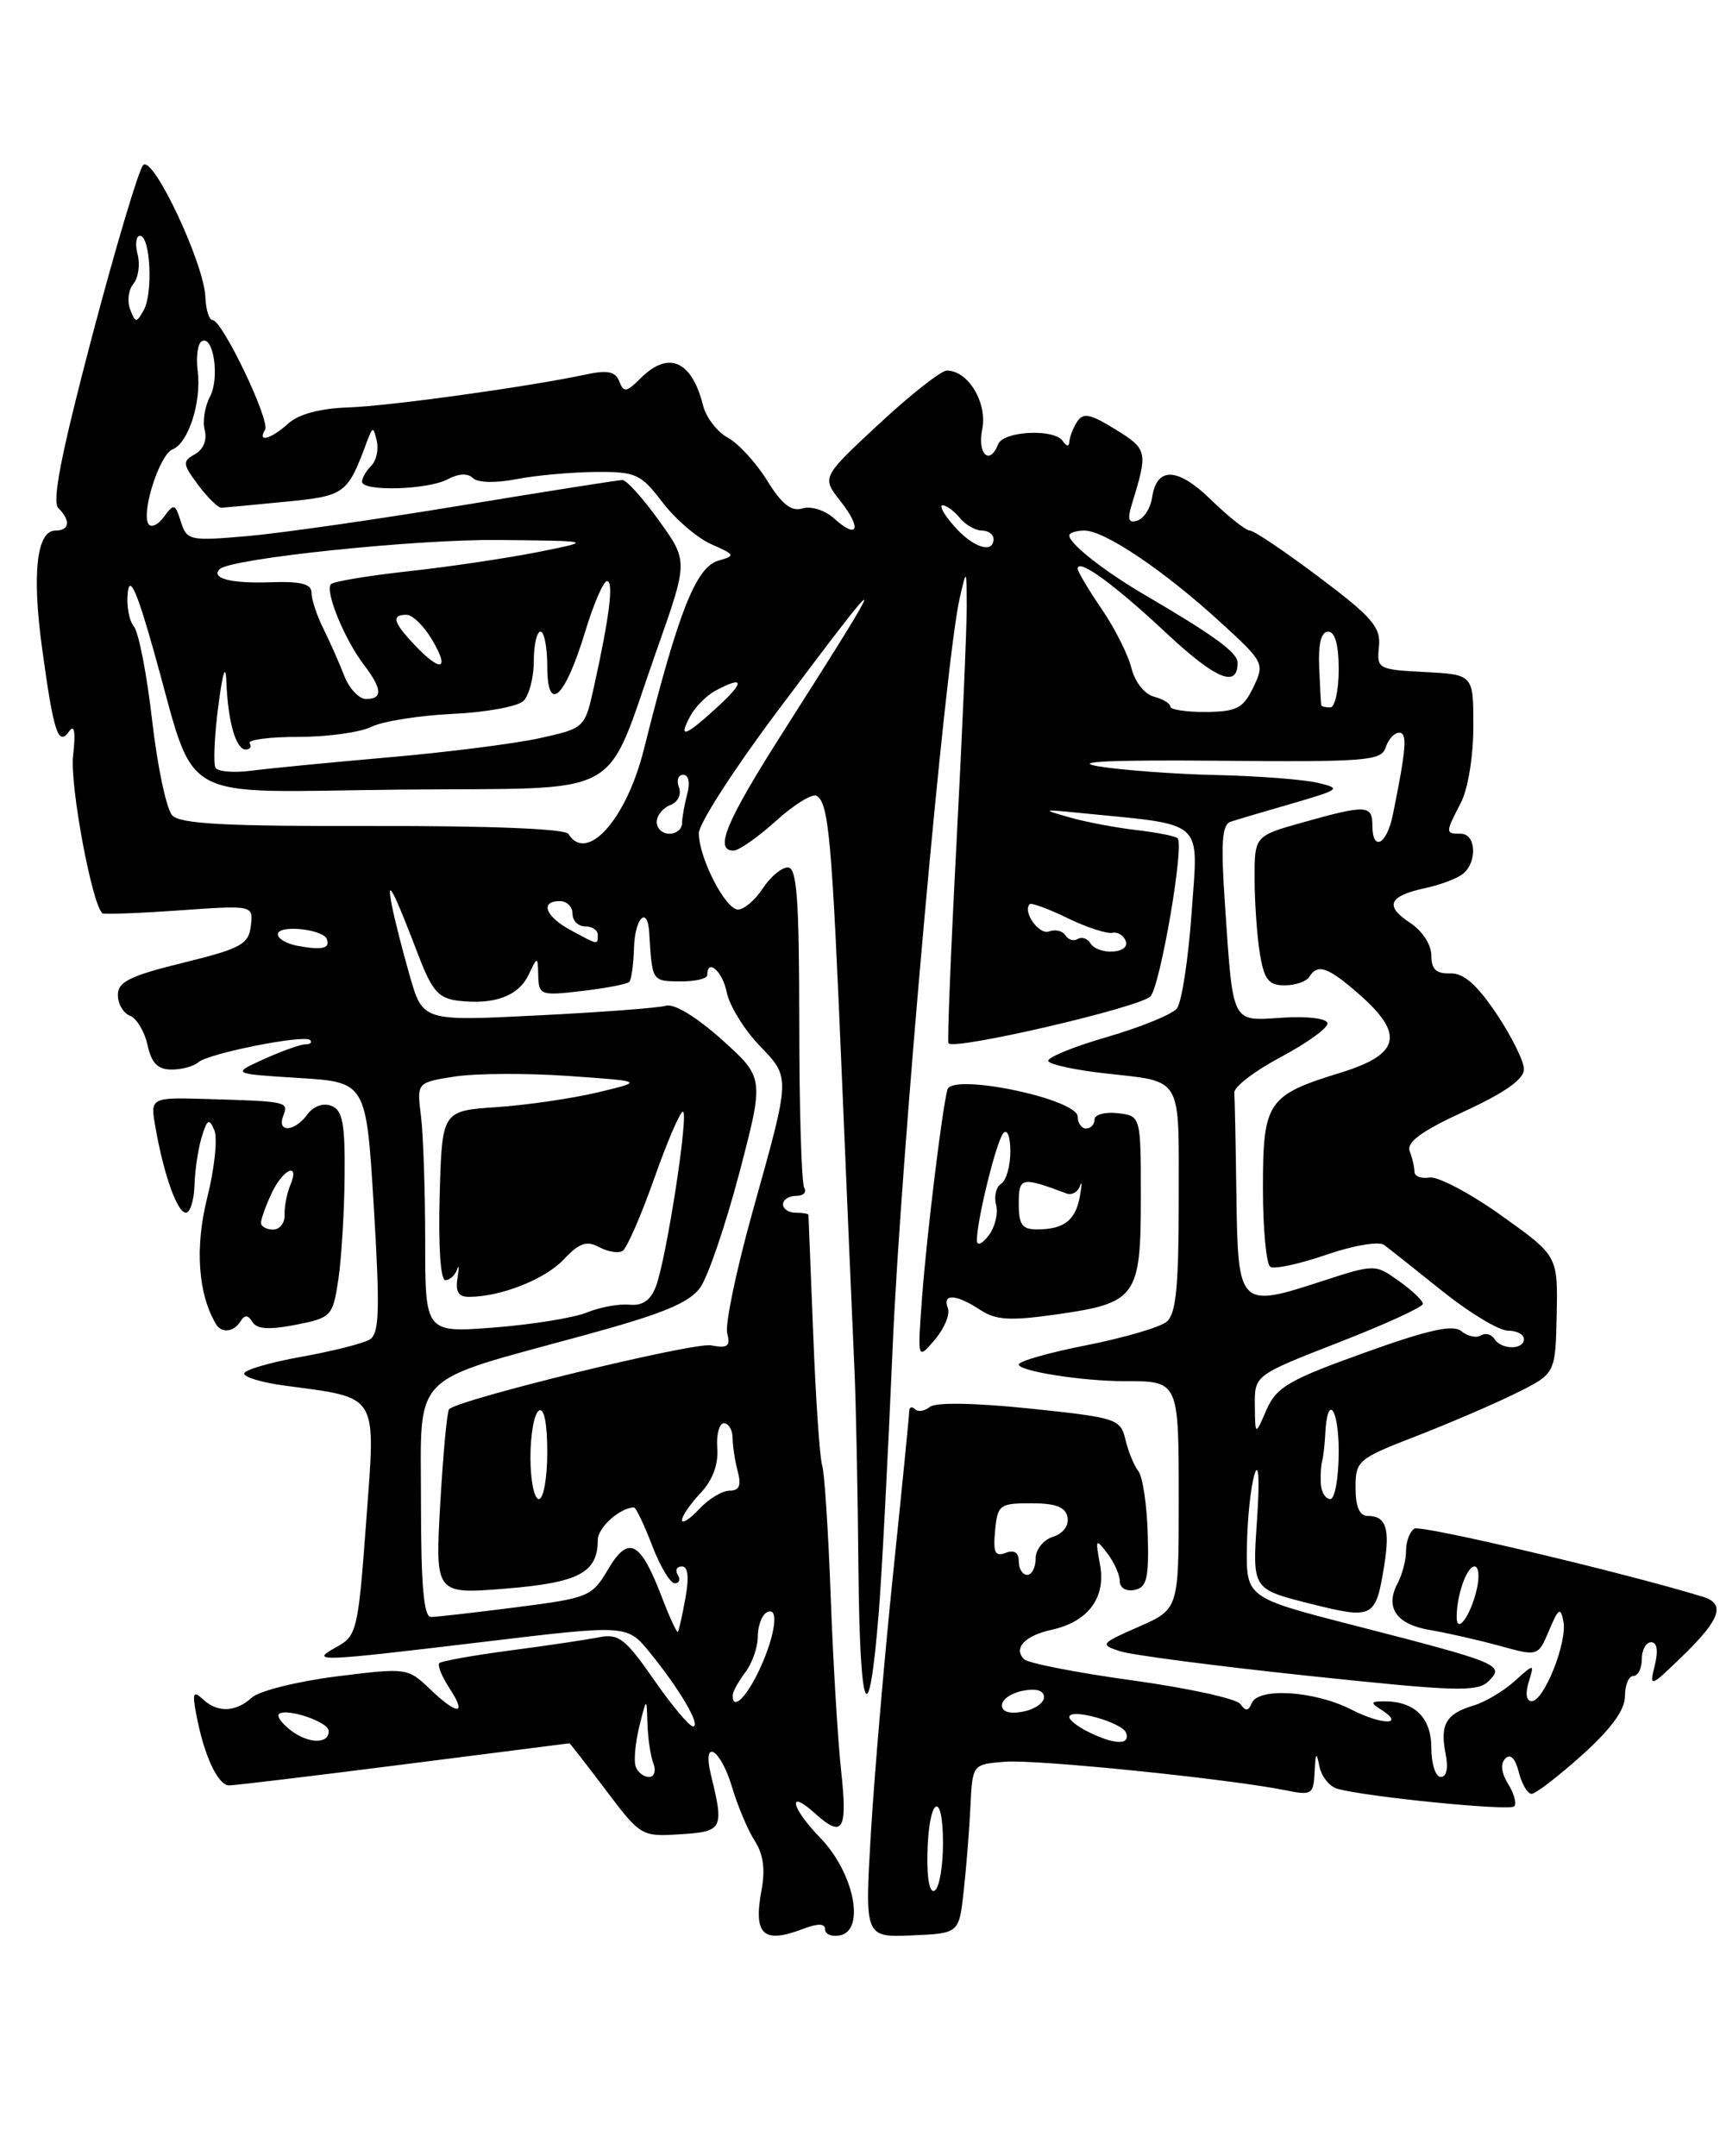 <?xml version="1.0" encoding="UTF-8" standalone="no"?>
<!DOCTYPE svg PUBLIC "-//W3C//DTD SVG 1.1//EN" "http://www.w3.org/Graphics/SVG/1.1/DTD/svg11.dtd" >
<svg xmlns="http://www.w3.org/2000/svg" xmlns:xlink="http://www.w3.org/1999/xlink" version="1.1" viewBox="0 0 205 256">
 <g >
 <path fill="currentColor"
d=" M 95.43 229.02 C 97.18 228.36 98.00 228.39 98.00 229.10 C 98.00 229.67 98.79 230.00 99.75 229.81 C 102.82 229.22 101.44 222.36 97.40 218.20 C 93.93 214.63 93.46 212.30 96.82 215.34 C 100.11 218.31 100.68 217.36 99.90 210.25 C 99.50 206.54 98.94 197.20 98.66 189.50 C 98.38 181.80 97.92 174.82 97.65 174.00 C 97.37 173.18 96.89 166.20 96.59 158.50 C 96.28 150.80 96.03 144.39 96.02 144.25 C 96.01 144.11 95.33 144.00 94.50 144.00 C 93.67 144.00 93.00 143.55 93.00 143.00 C 93.00 142.45 93.70 142.00 94.56 142.00 C 95.42 142.00 95.85 141.57 95.52 141.04 C 95.20 140.51 94.93 131.74 94.93 121.54 C 94.92 106.68 94.65 103.00 93.57 103.00 C 92.84 103.00 91.49 104.12 90.59 105.50 C 89.69 106.88 88.37 108.00 87.66 108.00 C 86.16 108.00 83.00 101.85 83.00 98.93 C 83.00 97.82 87.12 91.42 92.14 84.71 C 105.93 66.31 106.02 66.50 93.14 86.71 C 86.22 97.57 84.78 101.00 87.13 101.00 C 87.75 101.00 90.02 99.41 92.17 97.47 C 94.32 95.52 96.50 94.19 97.00 94.50 C 98.44 95.39 98.81 99.58 100.02 128.50 C 100.65 143.35 101.30 158.65 101.48 162.50 C 101.66 166.35 101.88 177.15 101.96 186.50 C 102.13 203.88 103.19 206.08 104.37 191.50 C 104.73 187.10 105.47 172.93 106.02 160.00 C 106.98 137.54 112.28 78.35 113.99 71.00 C 114.80 67.50 114.80 67.50 114.82 72.00 C 114.83 74.47 114.29 87.07 113.61 100.00 C 112.93 112.93 112.50 123.67 112.65 123.88 C 113.29 124.76 135.61 119.57 136.66 118.29 C 137.85 116.83 140.68 100.34 139.87 99.53 C 139.62 99.28 137.41 98.85 134.96 98.56 C 132.50 98.28 128.93 97.60 127.00 97.05 C 123.68 96.10 123.74 96.08 128.25 96.53 C 143.33 98.03 142.32 97.12 141.53 108.38 C 141.13 113.95 140.35 119.07 139.77 119.76 C 139.20 120.46 135.43 121.99 131.40 123.16 C 127.36 124.33 124.26 125.62 124.51 126.01 C 124.75 126.41 127.70 127.05 131.05 127.43 C 140.60 128.51 140.00 127.49 140.00 142.48 C 140.00 152.80 139.68 156.02 138.56 156.95 C 137.77 157.60 133.50 158.85 129.06 159.73 C 124.63 160.60 121.00 161.63 121.00 162.02 C 121.00 162.81 128.54 164.00 133.56 164.00 C 140.03 164.00 140.00 163.93 140.00 178.14 C 140.00 191.07 140.00 191.07 135.25 193.16 C 130.71 195.15 130.61 195.28 133.00 196.06 C 134.38 196.52 144.46 197.83 155.42 198.99 C 173.16 200.87 175.49 200.93 176.84 199.59 C 178.73 197.70 178.11 197.44 160.75 192.98 C 148.00 189.70 148.00 189.70 148.10 183.60 C 148.15 180.25 148.57 176.38 149.02 175.00 C 149.51 173.52 149.62 175.80 149.29 180.60 C 148.74 188.69 148.74 188.69 155.53 190.40 C 163.15 192.31 163.39 192.19 164.42 185.80 C 165.11 181.47 164.61 180.00 162.44 180.00 C 161.47 180.00 161.00 178.90 161.00 176.66 C 161.00 173.43 161.26 173.22 168.25 170.51 C 172.24 168.96 177.58 166.66 180.12 165.40 C 184.74 163.10 184.74 163.10 184.89 156.11 C 185.03 149.12 185.03 149.12 178.30 144.32 C 174.60 141.68 170.77 139.66 169.79 139.82 C 168.80 139.99 168.00 139.68 168.00 139.14 C 168.00 138.61 167.75 137.50 167.43 136.69 C 167.03 135.63 168.83 134.31 173.93 131.96 C 178.73 129.75 181.00 128.15 181.00 126.96 C 181.00 126.01 179.53 123.04 177.73 120.36 C 175.39 116.88 173.82 115.52 172.23 115.58 C 170.57 115.64 170.00 115.09 170.00 113.44 C 170.00 112.18 168.92 110.52 167.47 109.57 C 164.42 107.57 164.93 106.39 169.26 105.46 C 171.04 105.08 173.06 104.32 173.75 103.76 C 175.49 102.36 175.32 99.00 173.50 99.00 C 171.65 99.00 171.65 98.90 173.49 95.36 C 174.35 93.73 174.99 89.84 174.99 86.30 C 175.00 80.10 175.00 80.10 169.25 79.80 C 163.66 79.51 163.51 79.42 163.78 76.80 C 164.02 74.48 163.01 73.30 156.69 68.55 C 152.64 65.50 148.93 63.00 148.45 63.00 C 147.98 63.00 145.91 61.36 143.86 59.37 C 139.86 55.46 137.38 55.37 136.83 59.11 C 136.65 60.34 135.87 61.55 135.10 61.81 C 134.04 62.16 133.87 61.69 134.43 59.88 C 136.36 53.61 136.30 53.35 132.49 50.99 C 129.44 49.11 128.64 48.96 127.91 50.11 C 127.43 50.87 127.02 51.95 127.00 52.50 C 126.98 53.06 126.65 53.00 126.23 52.37 C 125.25 50.87 119.16 51.17 118.55 52.75 C 117.55 55.33 116.06 53.93 116.66 50.97 C 117.29 47.82 114.99 44.00 112.46 44.00 C 111.78 44.00 108.16 46.85 104.41 50.33 C 97.59 56.67 97.59 56.67 99.81 59.49 C 102.39 62.76 101.91 64.13 99.08 61.57 C 98.00 60.59 96.34 60.06 95.32 60.37 C 93.99 60.78 92.86 59.89 91.11 57.05 C 89.79 54.93 87.69 52.64 86.43 51.96 C 85.18 51.29 83.86 49.57 83.50 48.13 C 82.16 42.80 79.39 41.61 76.08 44.92 C 74.42 46.58 74.07 46.64 73.56 45.30 C 73.11 44.13 72.18 43.92 69.73 44.44 C 62.77 45.93 46.24 48.22 41.33 48.38 C 38.03 48.49 35.46 49.18 34.25 50.28 C 32.19 52.14 30.51 52.60 31.48 51.04 C 32.13 49.98 26.40 38.00 25.24 38.00 C 24.83 38.00 24.45 36.76 24.39 35.25 C 24.23 31.26 18.18 18.42 17.01 19.59 C 16.49 20.11 13.76 29.25 10.95 39.89 C 7.30 53.73 6.15 59.55 6.92 60.32 C 8.42 61.82 8.27 63.00 6.58 63.00 C 4.36 63.00 3.78 68.09 5.00 76.98 C 6.37 87.02 6.92 88.68 8.22 86.83 C 8.84 85.95 9.00 86.93 8.68 89.74 C 8.28 93.23 10.93 107.44 12.17 108.45 C 12.35 108.59 16.46 108.44 21.29 108.10 C 30.09 107.48 30.09 107.48 29.79 109.95 C 29.53 112.13 28.62 112.63 21.75 114.32 C 15.44 115.87 14.00 116.58 14.00 118.14 C 14.00 119.20 14.65 120.31 15.44 120.61 C 16.23 120.92 17.17 122.48 17.52 124.08 C 17.99 126.24 18.74 127.00 20.38 127.00 C 21.60 127.00 23.03 126.61 23.55 126.14 C 24.72 125.08 36.14 122.81 36.83 123.50 C 37.11 123.78 36.86 124.00 36.29 124.00 C 35.71 124.00 33.50 124.79 31.37 125.75 C 27.50 127.50 27.50 127.50 35.50 128.00 C 43.50 128.50 43.50 128.50 44.40 143.35 C 45.14 155.59 45.05 158.35 43.92 159.05 C 43.16 159.52 39.50 160.44 35.77 161.11 C 32.05 161.78 29.00 162.67 29.00 163.10 C 29.00 163.53 31.14 164.17 33.75 164.52 C 45.10 166.05 44.63 165.27 43.50 180.58 C 42.54 193.57 42.39 194.23 40.00 195.55 C 36.70 197.37 37.52 197.34 57.49 194.95 C 74.48 192.91 74.48 192.91 77.17 196.21 C 80.71 200.53 83.32 205.00 82.31 204.99 C 81.86 204.98 79.77 202.48 77.65 199.43 C 74.29 194.58 73.47 193.95 71.15 194.41 C 69.69 194.70 64.93 195.41 60.57 195.98 C 56.21 196.56 52.43 197.23 52.18 197.48 C 51.93 197.73 52.48 199.08 53.39 200.47 C 55.51 203.70 54.36 203.72 51.00 200.50 C 48.44 198.05 48.26 198.02 39.96 199.06 C 35.32 199.65 30.81 200.77 29.93 201.56 C 27.98 203.33 25.83 203.40 24.07 201.75 C 22.97 200.72 22.83 201.03 23.30 203.50 C 24.21 208.42 25.87 212.00 27.23 212.00 C 27.93 211.99 37.27 210.87 48.00 209.50 C 58.73 208.13 67.56 207.01 67.63 207.00 C 67.70 207.00 69.65 209.50 71.95 212.55 C 76.09 218.04 76.20 218.10 80.82 217.80 C 85.86 217.48 86.01 217.18 84.44 210.75 C 83.36 206.32 85.56 207.57 86.94 212.18 C 87.62 214.48 88.85 217.36 89.65 218.60 C 90.64 220.11 90.91 221.98 90.46 224.35 C 89.45 229.76 90.62 230.86 95.43 229.02 Z  M 114.46 224.54 C 114.77 221.77 115.13 217.25 115.26 214.50 C 115.50 209.50 115.50 209.50 119.33 209.19 C 123.01 208.88 146.05 211.23 152.75 212.59 C 155.80 213.21 156.01 213.07 156.14 210.38 C 156.24 208.09 156.36 207.95 156.70 209.70 C 156.93 210.91 157.89 212.12 158.81 212.39 C 162.13 213.35 179.27 215.06 179.84 214.49 C 180.16 214.17 179.84 212.98 179.13 211.84 C 178.31 210.52 178.18 209.42 178.79 208.81 C 179.40 208.20 179.98 208.79 180.39 210.43 C 180.75 211.84 181.43 213.00 181.91 213.00 C 182.39 213.00 185.08 210.93 187.89 208.41 C 191.35 205.30 193.00 203.04 193.00 201.41 C 193.00 200.08 193.45 199.00 194.00 199.00 C 194.55 199.00 195.00 198.10 195.00 197.00 C 195.00 195.90 195.50 195.00 196.11 195.00 C 196.82 195.00 196.97 196.00 196.54 197.75 C 195.88 200.43 195.97 200.39 199.93 196.55 C 204.35 192.25 204.96 190.43 202.25 189.60 C 192.78 186.70 168.76 181.03 167.99 181.51 C 167.45 181.84 167.00 183.02 167.00 184.12 C 167.00 185.23 166.55 186.97 166.00 187.99 C 164.46 190.88 165.85 192.89 169.85 193.55 C 171.86 193.89 175.57 194.73 178.09 195.42 C 182.68 196.69 182.68 196.69 183.99 193.59 C 185.11 190.94 185.35 190.79 185.69 192.53 C 186.17 195.00 183.38 202.00 181.92 202.00 C 181.29 202.00 181.14 201.10 181.56 199.75 C 182.25 197.50 182.25 197.50 179.87 199.64 C 178.57 200.81 176.38 202.11 175.00 202.52 C 171.75 203.49 171.01 204.78 171.69 208.20 C 172.04 209.94 171.82 211.00 171.12 211.00 C 170.51 211.00 170.00 209.44 170.00 207.54 C 170.00 203.93 167.99 201.98 164.32 202.02 C 162.81 202.03 162.75 202.19 163.97 202.96 C 167.00 204.87 164.21 204.89 160.47 202.98 C 156.10 200.76 149.43 200.34 148.66 202.25 C 148.28 203.19 147.94 203.21 147.32 202.34 C 146.87 201.70 141.09 200.44 134.50 199.53 C 127.90 198.62 122.11 197.49 121.64 197.02 C 120.31 195.72 121.71 194.22 124.91 193.52 C 129.26 192.56 131.38 189.70 130.65 185.78 C 130.08 182.72 130.14 182.63 131.52 184.44 C 132.33 185.51 133.00 187.00 133.00 187.76 C 133.00 188.55 133.76 188.99 134.75 188.79 C 136.22 188.49 136.47 187.42 136.32 182.16 C 136.22 178.70 135.72 175.34 135.21 174.69 C 134.70 174.04 134.00 172.35 133.67 170.94 C 133.08 168.47 132.63 168.33 122.30 167.25 C 115.71 166.57 111.11 166.50 110.43 167.06 C 109.82 167.57 109.02 167.69 108.66 167.32 C 108.30 166.96 107.99 167.08 107.99 167.58 C 107.98 168.09 107.12 176.82 106.06 187.00 C 105.01 197.18 103.83 211.02 103.43 217.77 C 102.71 230.04 102.71 230.04 108.31 229.81 C 113.91 229.57 113.91 229.57 114.46 224.54 Z  M 112.58 155.34 C 111.90 153.57 113.53 153.64 116.39 155.52 C 118.28 156.76 119.93 156.86 125.51 156.07 C 134.97 154.73 135.50 154.00 135.50 142.22 C 135.50 132.50 135.50 132.50 132.75 132.18 C 131.24 132.01 130.00 132.35 130.00 132.93 C 130.00 133.52 129.55 134.00 129.00 134.00 C 128.45 134.00 128.00 133.37 128.00 132.60 C 128.00 130.49 113.08 127.38 112.53 129.37 C 111.90 131.66 110.06 146.72 109.52 154.00 C 108.96 161.50 108.96 161.50 111.02 159.09 C 112.16 157.76 112.86 156.07 112.58 155.34 Z  M 28.57 156.89 C 29.06 156.10 29.46 156.12 29.99 156.98 C 30.51 157.83 31.98 157.92 35.11 157.31 C 39.36 156.47 39.52 156.30 40.18 151.97 C 40.55 149.51 40.89 144.00 40.93 139.72 C 40.99 133.38 40.70 131.82 39.36 131.31 C 38.38 130.93 37.22 131.35 36.50 132.34 C 34.98 134.41 32.86 134.53 33.64 132.50 C 34.29 130.81 34.16 130.78 24.67 130.50 C 17.83 130.30 17.83 130.30 18.47 133.90 C 19.45 139.49 21.06 144.00 22.08 144.00 C 22.58 144.00 23.04 142.54 23.10 140.75 C 23.15 138.96 23.54 136.38 23.96 135.00 C 24.61 132.88 24.84 132.76 25.46 134.21 C 25.86 135.16 25.48 138.76 24.61 142.22 C 23.13 148.11 23.52 153.69 25.67 157.25 C 26.33 158.35 27.78 158.17 28.57 156.89 Z  M 75.50 209.75 C 75.26 209.06 75.46 206.93 75.93 205.00 C 76.80 201.50 76.80 201.50 76.90 204.67 C 76.95 206.41 77.27 208.55 77.61 209.42 C 77.94 210.29 77.70 211.00 77.08 211.00 C 76.45 211.00 75.74 210.44 75.50 209.75 Z  M 34.57 205.49 C 33.51 204.68 32.86 203.81 33.12 203.54 C 33.91 202.75 38.96 204.42 39.03 205.50 C 39.15 207.10 36.67 207.09 34.57 205.49 Z  M 87.03 201.25 C 87.05 200.84 87.72 199.63 88.53 198.56 C 89.34 197.49 90.00 195.61 90.00 194.37 C 90.00 193.13 90.45 191.84 91.00 191.50 C 92.56 190.53 92.18 193.96 90.25 198.15 C 88.68 201.56 86.95 203.23 87.03 201.25 Z  M 78.59 189.60 C 76.06 182.98 74.64 182.25 72.23 186.33 C 70.31 189.59 69.92 189.75 61.30 190.85 C 56.39 191.48 51.83 192.00 51.18 192.00 C 50.33 192.00 50.00 188.21 50.00 178.45 C 50.00 162.68 48.45 164.28 69.35 158.56 C 78.71 156.01 81.86 154.71 83.17 152.88 C 84.10 151.57 86.19 145.43 87.82 139.24 C 90.77 127.98 90.77 127.98 85.75 123.46 C 82.76 120.78 80.08 119.14 79.11 119.42 C 78.23 119.68 71.36 120.20 63.86 120.57 C 50.22 121.26 50.22 121.26 48.67 115.88 C 47.82 112.92 46.86 109.15 46.54 107.50 C 45.86 103.99 46.67 105.52 49.72 113.50 C 51.32 117.67 52.10 118.55 54.44 118.83 C 58.71 119.33 61.56 118.28 62.77 115.77 C 63.86 113.50 63.86 113.50 63.93 115.89 C 64.00 118.17 64.23 118.25 69.14 117.67 C 71.96 117.34 74.48 116.85 74.73 116.60 C 74.99 116.35 75.24 114.53 75.30 112.57 C 75.40 108.99 76.91 107.47 77.11 110.75 C 77.46 116.54 77.43 116.50 80.75 116.53 C 82.54 116.55 84.00 116.22 84.00 115.78 C 84.00 113.73 85.82 115.33 86.32 117.83 C 86.63 119.39 88.35 122.20 90.14 124.08 C 93.93 128.05 93.94 127.56 89.36 143.96 C 87.45 150.82 86.10 157.28 86.37 158.32 C 86.78 159.86 86.43 160.12 84.46 159.75 C 82.38 159.35 54.53 166.14 53.34 167.33 C 53.10 167.57 52.63 172.61 52.29 178.54 C 51.68 189.31 51.68 189.31 60.09 188.63 C 68.77 187.92 71.00 186.74 71.00 182.84 C 71.00 181.38 73.66 179.00 75.30 179.00 C 75.53 179.00 76.50 181.03 77.45 183.50 C 78.39 185.97 79.60 188.00 80.14 188.00 C 80.68 188.00 80.84 187.55 80.50 187.00 C 80.16 186.45 80.38 186.00 80.99 186.00 C 81.72 186.00 81.86 187.27 81.41 189.75 C 81.04 191.81 80.63 193.62 80.51 193.77 C 80.39 193.92 79.53 192.05 78.59 189.60 Z  M 81.00 180.50 C 81.00 180.02 81.99 178.57 83.21 177.28 C 84.64 175.76 85.34 173.88 85.19 171.96 C 85.07 170.33 85.43 169.00 85.98 169.00 C 86.54 169.00 87.01 169.79 87.01 170.75 C 87.02 171.71 87.30 173.51 87.63 174.75 C 88.07 176.39 87.80 177.00 86.66 177.00 C 85.79 177.00 84.16 177.98 83.04 179.19 C 81.92 180.39 81.00 180.98 81.00 180.50 Z  M 63.00 173.06 C 63.00 170.34 63.45 167.84 64.00 167.50 C 64.62 167.12 65.00 168.99 65.00 172.44 C 65.00 175.50 64.55 178.00 64.00 178.00 C 63.45 178.00 63.00 175.78 63.00 173.06 Z  M 156.88 176.25 C 156.82 175.29 156.88 174.05 157.03 173.50 C 157.18 172.95 157.34 171.52 157.40 170.33 C 157.63 165.40 159.00 167.11 159.00 172.33 C 159.00 175.45 158.55 178.00 158.00 178.00 C 157.45 178.00 156.95 177.21 156.88 176.25 Z  M 149.04 166.90 C 149.00 163.30 149.00 163.30 159.00 159.40 C 164.50 157.26 169.00 155.20 169.00 154.82 C 169.00 154.44 167.72 153.22 166.15 152.11 C 163.31 150.08 163.31 150.08 156.79 152.20 C 147.21 155.32 147.03 155.13 146.85 142.03 C 146.77 135.96 146.66 130.44 146.60 129.75 C 146.54 129.06 149.04 127.15 152.15 125.50 C 155.25 123.85 157.74 122.05 157.67 121.50 C 157.60 120.93 155.31 120.65 152.31 120.84 C 146.19 121.24 146.47 121.79 145.48 107.25 C 144.99 100.02 145.14 97.90 146.17 97.57 C 146.90 97.33 150.20 96.35 153.50 95.40 C 159.20 93.74 159.35 93.62 156.50 92.95 C 154.85 92.56 149.45 92.14 144.50 92.03 C 139.55 91.92 133.25 91.45 130.50 91.00 C 127.12 90.44 131.76 90.22 144.76 90.33 C 162.32 90.49 164.07 90.34 164.58 88.75 C 164.89 87.79 165.60 87.00 166.18 87.00 C 167.18 87.00 167.03 88.88 165.43 96.75 C 164.71 100.31 163.00 101.19 163.00 98.00 C 163.00 95.58 162.25 95.54 154.82 97.63 C 149.00 99.26 149.00 99.26 149.01 104.38 C 149.02 107.20 149.30 111.19 149.64 113.25 C 150.15 116.32 150.68 117.00 152.57 117.00 C 153.84 117.00 155.16 116.55 155.50 116.00 C 156.50 114.38 157.72 114.81 161.47 118.10 C 166.84 122.82 166.28 125.19 159.26 127.36 C 150.51 130.05 150.00 130.80 150.00 141.10 C 150.00 145.93 150.40 150.13 150.88 150.43 C 151.37 150.73 154.36 150.08 157.53 148.99 C 160.78 147.87 163.78 147.37 164.40 147.83 C 165.01 148.28 168.13 150.76 171.34 153.33 C 174.55 155.90 178.04 158.00 179.09 158.00 C 180.14 158.00 181.00 158.45 181.00 159.00 C 181.00 160.31 178.30 160.29 177.49 158.98 C 177.14 158.42 176.42 158.24 175.89 158.57 C 175.35 158.90 174.31 158.68 173.58 158.07 C 172.58 157.24 169.70 157.88 162.01 160.64 C 153.05 163.86 151.60 164.71 150.42 167.41 C 149.08 170.50 149.08 170.50 149.04 166.90 Z  M 50.50 147.38 C 50.50 141.40 50.27 134.71 50.00 132.52 C 49.50 128.54 49.50 128.54 54.00 127.83 C 56.48 127.45 62.55 127.41 67.50 127.76 C 76.50 128.39 76.50 128.39 71.00 129.71 C 67.97 130.43 62.58 131.22 59.00 131.46 C 52.50 131.90 52.50 131.90 52.22 141.95 C 52.05 147.91 52.32 152.00 52.89 152.00 C 53.42 152.00 54.05 151.44 54.28 150.75 C 54.52 150.06 54.54 150.51 54.34 151.75 C 54.07 153.38 54.45 154.00 55.73 153.99 C 59.49 153.98 64.75 151.90 66.96 149.54 C 68.80 147.59 69.67 147.29 71.16 148.08 C 72.19 148.64 73.45 148.84 73.95 148.53 C 74.45 148.22 76.13 144.38 77.68 139.99 C 79.23 135.60 80.77 132.00 81.11 132.00 C 81.85 132.00 79.16 149.46 77.90 152.76 C 77.27 154.42 76.31 155.07 74.75 154.92 C 73.51 154.80 71.23 155.22 69.69 155.85 C 68.14 156.48 63.19 157.28 58.69 157.63 C 50.50 158.26 50.50 158.26 50.50 147.38 Z  M 35.25 112.29 C 34.01 112.05 33.00 111.45 33.00 110.94 C 33.00 109.76 38.39 110.31 38.83 111.53 C 39.22 112.64 38.23 112.85 35.25 112.29 Z  M 129.49 111.98 C 129.14 111.42 128.47 111.21 128.00 111.50 C 127.53 111.79 126.87 111.59 126.54 111.06 C 126.21 110.53 125.33 110.32 124.60 110.60 C 123.41 111.06 121.42 108.25 122.30 107.36 C 122.50 107.17 124.52 107.91 126.80 109.02 C 129.08 110.12 131.46 110.90 132.10 110.76 C 132.73 110.62 133.46 111.06 133.71 111.75 C 134.26 113.26 130.41 113.47 129.49 111.98 Z  M 67.75 110.43 C 64.76 108.81 64.10 107.00 66.50 107.00 C 67.33 107.00 68.00 107.67 68.00 108.50 C 68.00 109.33 68.67 110.00 69.50 110.00 C 70.33 110.00 71.00 110.45 71.00 111.00 C 71.00 112.23 71.10 112.25 67.75 110.43 Z  M 67.51 99.02 C 67.14 98.41 58.12 98.05 44.30 98.08 C 26.85 98.12 21.42 97.84 20.46 96.82 C 19.77 96.09 18.70 91.03 18.07 85.56 C 17.45 80.10 16.47 75.07 15.90 74.38 C 15.32 73.69 15.00 71.86 15.18 70.31 C 15.41 68.29 16.29 70.28 18.28 77.36 C 23.48 95.78 20.37 94.03 47.54 93.76 C 74.90 93.49 71.59 95.30 78.04 77.07 C 81.73 66.63 81.73 66.63 78.27 61.82 C 76.37 59.17 74.41 57.00 73.93 57.00 C 73.44 57.00 64.82 58.36 54.77 60.02 C 44.72 61.68 33.29 63.32 29.36 63.66 C 22.52 64.25 22.19 64.18 21.48 61.95 C 20.80 59.79 20.65 59.75 19.47 61.37 C 18.77 62.33 17.94 62.71 17.63 62.22 C 16.76 60.80 18.97 53.95 20.49 53.36 C 22.36 52.65 23.95 47.73 23.48 44.07 C 23.27 42.41 23.48 40.82 23.94 40.53 C 25.34 39.67 26.13 44.89 24.93 47.12 C 24.32 48.27 24.04 50.06 24.32 51.10 C 24.61 52.24 24.15 53.38 23.16 53.93 C 21.65 54.78 21.68 55.09 23.54 57.59 C 24.66 59.09 25.90 60.30 26.30 60.29 C 26.70 60.27 30.10 59.95 33.87 59.58 C 41.00 58.88 41.26 58.69 43.56 52.50 C 44.27 50.62 44.34 50.61 44.75 52.36 C 44.99 53.38 44.70 54.70 44.09 55.31 C 43.49 55.91 43.00 56.76 43.00 57.20 C 43.00 58.39 50.82 58.17 53.17 56.91 C 54.46 56.22 55.57 56.17 56.16 56.76 C 56.72 57.32 58.82 57.38 61.31 56.90 C 63.61 56.45 67.84 56.07 70.70 56.04 C 75.53 56.00 76.10 56.26 78.68 59.64 C 80.21 61.65 82.82 63.89 84.48 64.62 C 87.32 65.87 87.37 65.99 85.33 66.57 C 82.66 67.34 80.58 72.59 76.47 89.00 C 74.39 97.31 69.69 102.55 67.51 99.02 Z  M 78.00 97.61 C 78.00 96.84 78.72 95.94 79.60 95.60 C 80.52 95.25 80.96 94.34 80.64 93.49 C 80.32 92.67 80.55 92.00 81.15 92.00 C 81.79 92.00 81.98 92.93 81.63 94.25 C 81.30 95.49 81.02 97.06 81.01 97.75 C 81.01 98.44 80.33 99.00 79.50 99.00 C 78.67 99.00 78.00 98.37 78.00 97.61 Z  M 25.60 91.17 C 25.32 90.71 25.46 87.44 25.92 83.91 C 26.46 79.73 26.80 78.71 26.89 81.00 C 27.07 85.68 28.02 89.00 29.18 89.00 C 29.69 89.00 29.91 88.66 29.65 88.25 C 29.40 87.84 32.00 87.50 35.44 87.50 C 38.88 87.50 42.78 86.96 44.10 86.31 C 45.42 85.65 49.75 84.96 53.73 84.77 C 57.71 84.59 61.51 83.89 62.18 83.22 C 62.85 82.55 63.40 80.43 63.40 78.50 C 63.40 76.58 63.76 75.00 64.20 75.00 C 64.64 75.00 65.00 76.86 65.00 79.12 C 65.00 84.84 67.10 82.92 69.50 75.01 C 70.50 71.71 71.67 69.00 72.10 69.00 C 72.91 69.00 72.40 73.17 70.56 81.48 C 69.46 86.46 69.46 86.46 64.11 87.65 C 61.16 88.30 53.07 89.33 46.13 89.93 C 39.18 90.54 31.84 91.25 29.81 91.52 C 27.78 91.78 25.89 91.63 25.60 91.17 Z  M 81.99 85.02 C 82.57 83.94 83.91 82.59 84.96 82.02 C 88.42 80.17 88.50 80.95 85.16 84.00 C 81.33 87.50 80.52 87.76 81.99 85.02 Z  M 139.00 83.90 C 139.00 83.53 138.12 83.00 137.05 82.72 C 135.94 82.43 134.79 80.97 134.39 79.36 C 134.01 77.78 132.42 74.62 130.85 72.32 C 129.28 70.02 128.00 67.87 128.00 67.53 C 128.00 66.23 132.30 69.35 138.47 75.12 C 144.40 80.67 147.01 81.76 146.99 78.69 C 146.99 77.49 144.21 75.46 136.00 70.66 C 131.20 67.86 127.00 64.56 127.00 63.59 C 127.00 63.27 127.81 63.00 128.80 63.00 C 131.19 63.00 138.21 67.72 144.87 73.81 C 150.15 78.63 150.22 78.77 148.86 81.61 C 147.65 84.11 146.90 84.50 143.23 84.54 C 140.90 84.55 139.00 84.27 139.00 83.90 Z  M 156.93 83.75 C 156.89 83.61 156.78 81.59 156.68 79.25 C 156.56 76.42 156.92 75.00 157.75 75.00 C 158.56 75.00 159.00 76.57 159.00 79.50 C 159.00 81.97 158.55 84.00 158.00 84.00 C 157.45 84.00 156.97 83.89 156.93 83.75 Z  M 40.89 80.25 C 40.31 78.74 39.19 76.23 38.42 74.67 C 37.64 73.11 37.00 71.19 37.00 70.40 C 37.00 69.32 35.76 69.01 31.99 69.14 C 27.43 69.30 25.01 68.66 26.09 67.58 C 27.35 66.32 49.33 64.02 59.13 64.12 C 70.50 64.23 70.50 64.23 63.90 65.55 C 60.27 66.27 53.39 67.30 48.60 67.82 C 43.81 68.35 39.63 69.04 39.31 69.36 C 38.55 70.12 40.89 75.87 43.18 78.88 C 45.40 81.79 45.49 83.00 43.48 83.00 C 42.64 83.00 41.48 81.76 40.89 80.25 Z  M 49.25 76.59 C 46.69 73.89 46.45 73.00 48.28 73.00 C 48.99 73.00 50.37 74.35 51.34 76.00 C 53.46 79.59 52.38 79.89 49.25 76.59 Z  M 113.33 62.48 C 112.13 61.12 111.51 60.00 111.95 60.00 C 112.39 60.00 113.32 60.67 114.00 61.50 C 114.68 62.33 115.86 63.00 116.62 63.00 C 117.38 63.00 118.00 63.45 118.00 64.00 C 118.00 65.81 115.54 65.01 113.33 62.48 Z  M 15.46 36.74 C 15.08 35.77 15.26 34.39 15.85 33.69 C 16.43 32.98 16.66 31.41 16.34 30.20 C 16.03 28.99 16.16 28.00 16.63 28.00 C 17.86 28.00 18.20 34.82 17.07 36.83 C 16.21 38.37 16.08 38.37 15.46 36.74 Z  M 110.15 220.03 C 110.30 213.41 112.00 212.36 112.00 218.88 C 112.00 221.63 111.56 224.16 111.02 224.49 C 110.42 224.86 110.08 223.12 110.15 220.03 Z  M 129.25 205.64 C 128.01 205.03 127.00 204.24 127.00 203.89 C 127.00 202.75 133.34 204.52 133.76 205.78 C 134.25 207.24 132.36 207.18 129.25 205.64 Z  M 119.00 202.48 C 119.00 201.79 120.12 201.02 121.50 200.76 C 123.08 200.45 124.00 200.73 124.00 201.52 C 124.00 202.21 122.88 202.98 121.50 203.24 C 119.92 203.55 119.00 203.27 119.00 202.48 Z  M 173.01 191.95 C 173.04 189.31 174.22 186.00 175.14 186.00 C 175.63 186.00 175.75 187.24 175.39 188.75 C 174.64 191.93 172.99 194.15 173.01 191.95 Z  M 121.00 185.39 C 121.00 184.35 120.45 184.00 119.44 184.39 C 118.18 184.87 117.94 184.34 118.19 181.74 C 118.48 178.68 118.72 178.50 122.49 178.50 C 125.41 178.50 126.56 178.94 126.79 180.16 C 126.98 181.15 126.27 182.10 125.06 182.48 C 123.92 182.84 123.00 184.00 123.00 185.07 C 123.00 186.13 122.55 187.00 122.00 187.00 C 121.45 187.00 121.00 186.28 121.00 185.39 Z  M 116.03 147.33 C 115.97 145.12 118.33 135.50 119.17 134.55 C 119.64 134.02 120.00 134.97 120.00 136.74 C 120.00 138.47 119.51 140.18 118.91 140.55 C 118.31 140.92 118.04 142.05 118.31 143.07 C 118.57 144.08 118.18 145.72 117.43 146.70 C 116.68 147.69 116.05 147.97 116.03 147.33 Z  M 121.00 142.93 C 121.00 139.76 121.30 139.70 126.66 141.71 C 127.30 141.95 128.02 141.55 128.27 140.82 C 128.51 140.10 128.51 140.62 128.27 141.99 C 127.77 144.88 126.40 145.96 123.25 145.98 C 121.40 146.00 121.00 145.45 121.00 142.93 Z  M 31.00 145.20 C 31.00 144.76 31.56 143.19 32.25 141.71 C 33.61 138.78 35.68 137.89 34.47 140.75 C 34.07 141.71 33.77 143.29 33.80 144.25 C 33.84 145.21 33.23 146.00 32.44 146.00 C 31.65 146.00 31.00 145.64 31.00 145.20 Z "/>
</g>
</svg>
